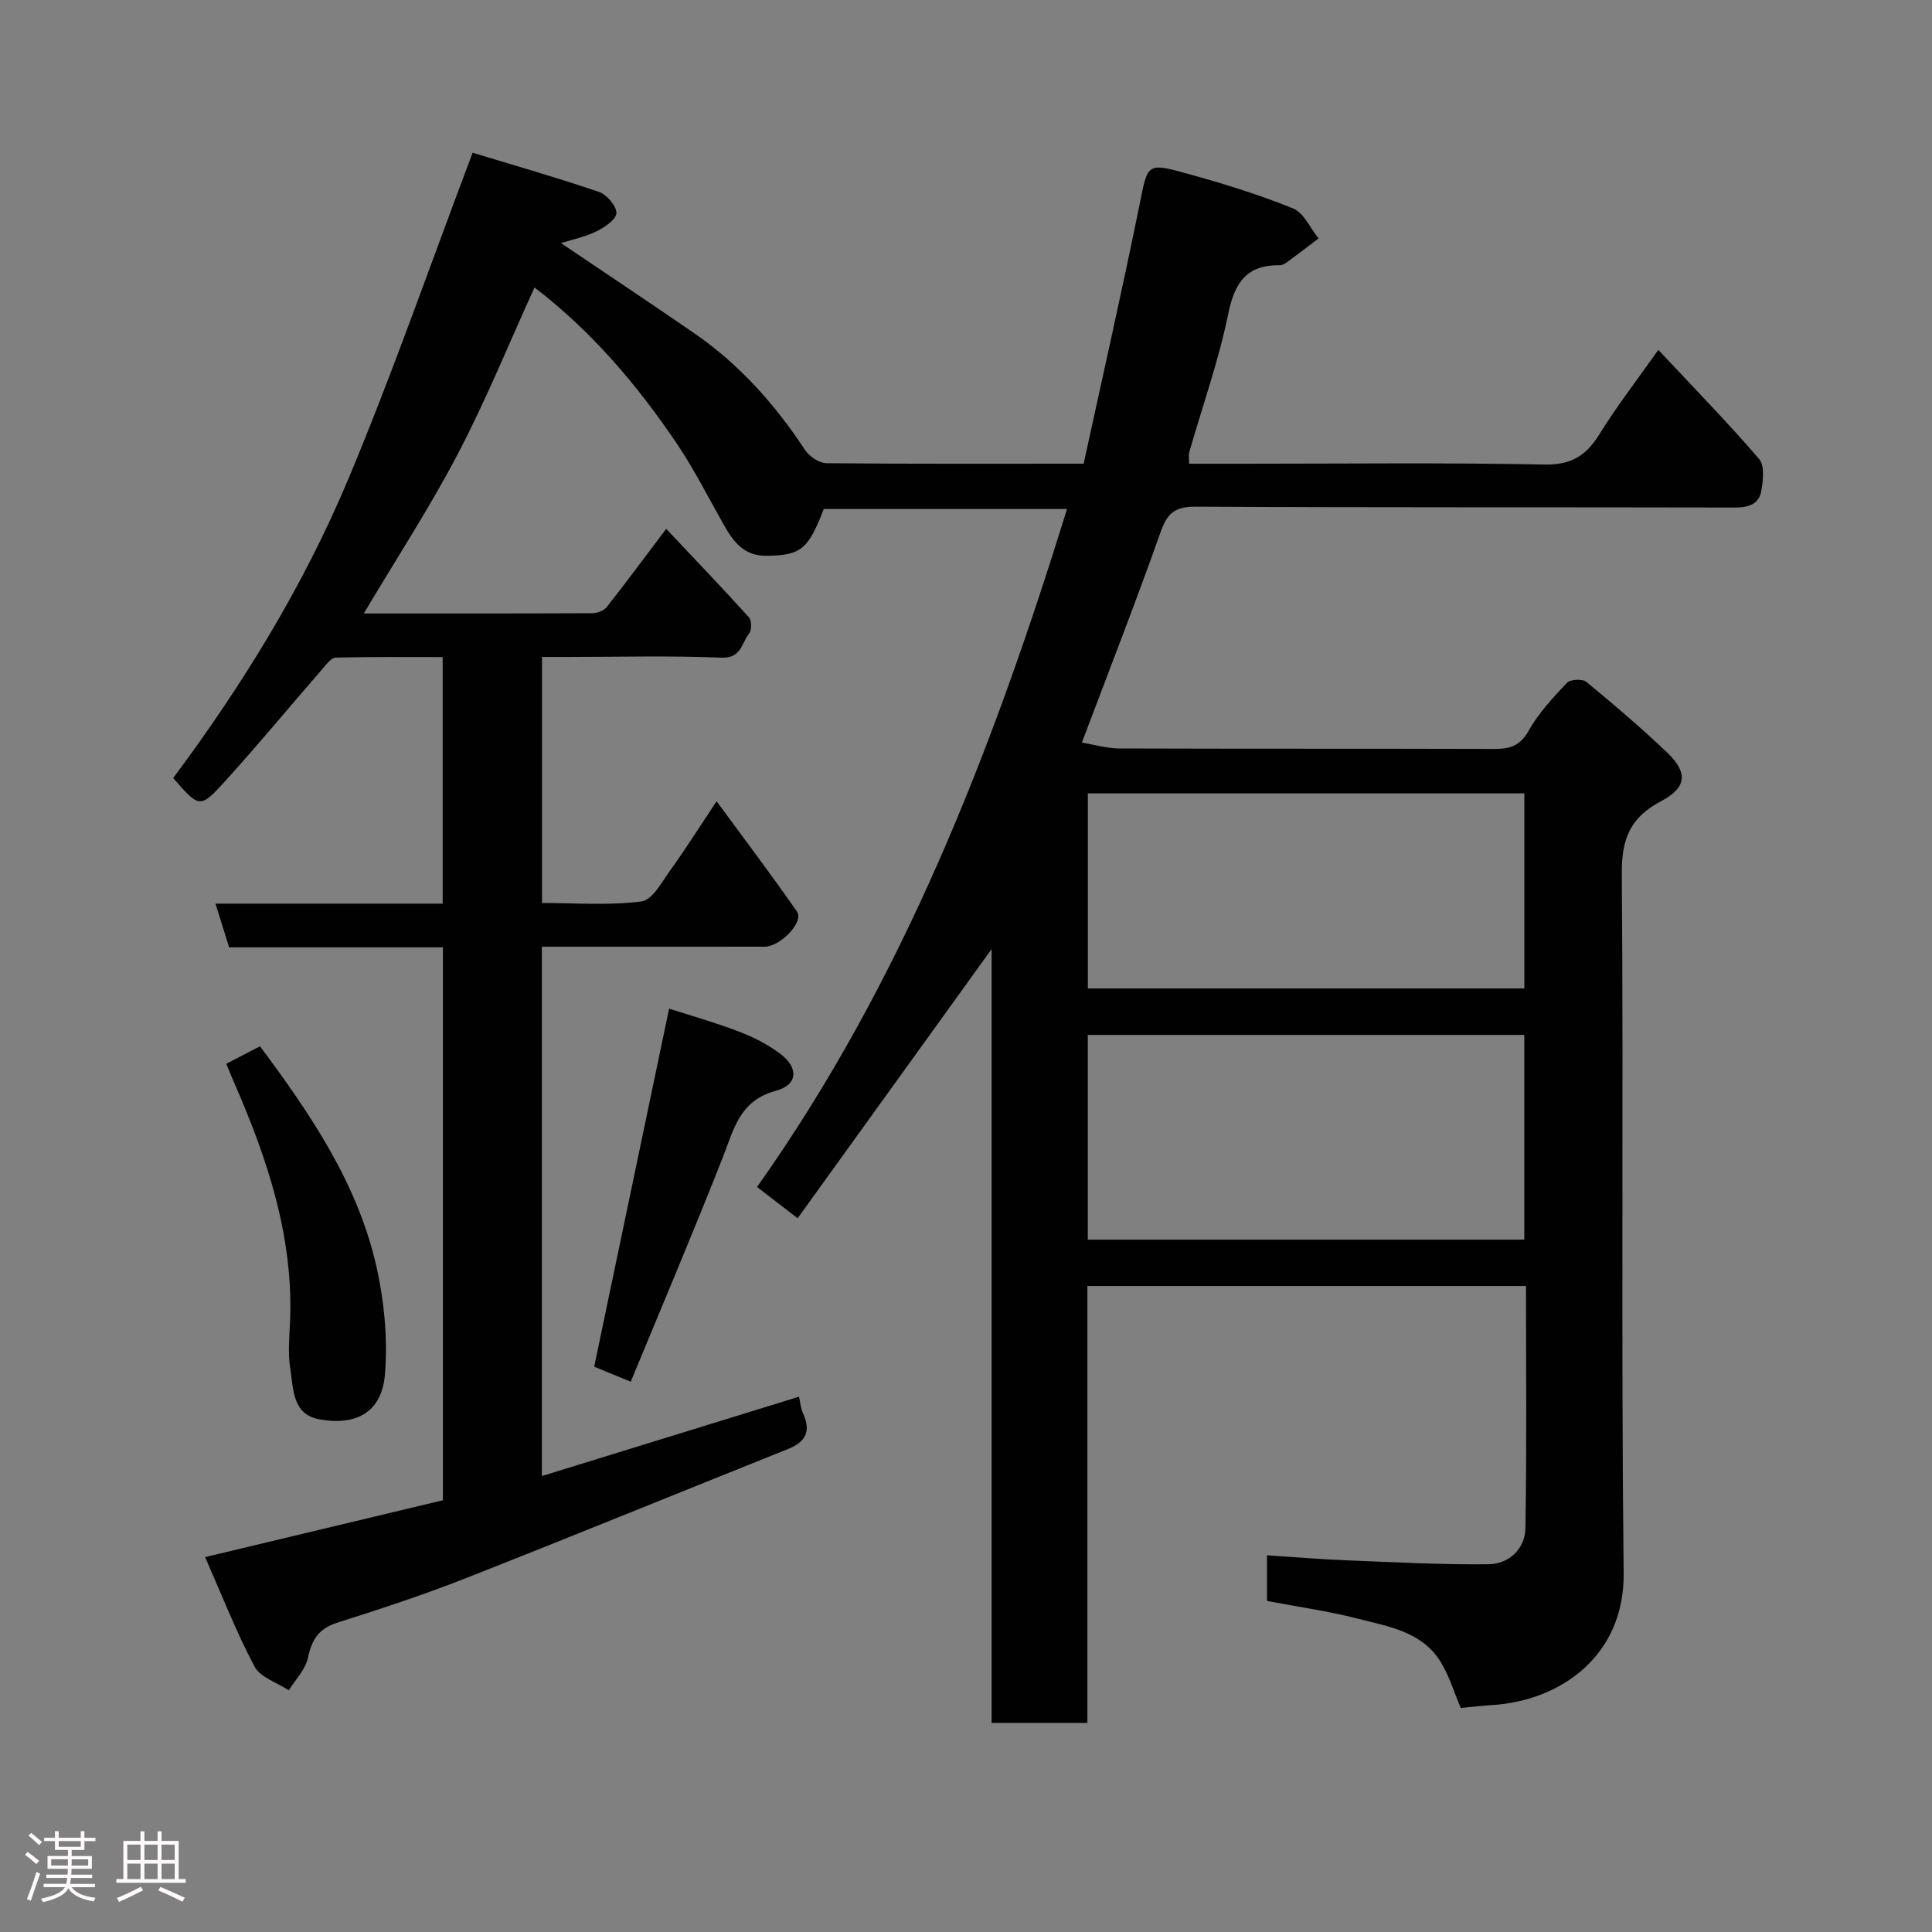 <svg enable-background="new 0 0 400 400" viewBox="0 0 400 400" xmlns="http://www.w3.org/2000/svg"><rect x="0" y="0" width="400" height="400" fill="#808080" stroke="none"/><path d="m5.17 384 .55-.58c.85.61 1.65 1.24 2.4 1.87l-.59.64c-.83-.73-1.62-1.38-2.36-1.93m1.22 9.53-.82-.34c.71-1.76 1.37-3.64 1.98-5.63.24.13.5.25.76.36-.6 1.67-1.24 3.54-1.92 5.61m-.5-13.5.57-.54c.56.44 1.31 1.06 2.26 1.87l-.64.64c-.68-.66-1.41-1.32-2.19-1.97m3.25.46h2.24v-1.36h.77v1.36h4.57v-1.36h.76v1.36h2.28v.69h-2.28v1.84h-2.64v1.26h4.18v2.64h-4.21c0 .45-.02.86-.05 1.21h4.32v.69h-4.38c-.04.34-.1.75-.19 1.22h5.15v.69h-4.82c.87 1.19 2.51 1.92 4.93 2.19-.17.31-.3.57-.37.76-2.77-.49-4.52-1.41-5.26-2.76-.56 1.26-2.3 2.23-5.24 2.9-.12-.24-.26-.48-.43-.72 2.73-.55 4.38-1.34 4.96-2.38h-4.38v-.69h4.65c.1-.38.17-.79.21-1.22h-4.32v-.69h4.4c.03-.34.05-.75.05-1.21h-4.2v-2.64h4.23v-1.26h-2.69v-1.84h-2.24zm1.46 4.46v1.29h3.45c.01-.4.02-.57.01-.53v-.32-.45h-3.46zm1.55-2.59h4.57v-1.19h-4.57zm6.11 2.59h-3.42v.77c-.02.19-.01.37-.02.53h3.44z" fill="#fcfafa"/><path d="m32.63 379.16h.82v1.98h3.54v7.89h1.46v.78h-14.37v-.78h1.46v-7.89h3.54v-1.98h.82v1.98h2.73zm-3.49 11.48.5.73c-1.61.82-3.28 1.63-5 2.41-.13-.27-.28-.55-.44-.82 1.75-.72 3.4-1.49 4.94-2.32m-2.78-5.55h2.73v-3.18h-2.73zm0 3.95h2.73v-3.2h-2.73zm3.54-3.95h2.73v-3.18h-2.73zm0 3.95h2.73v-3.2h-2.73zm7.89 4.68c-1.84-.92-3.51-1.7-5.02-2.32l.45-.73c1.89.8 3.57 1.55 5.04 2.23zm-1.62-11.81h-2.73v3.18h2.73zm-2.73 7.13h2.73v-3.2h-2.73z" fill="#fcfafa"/><g fill="#010102"><path d="m224.36 96c3.91-18 7.95-35.77 11.57-53.62 1.72-8.52 1.41-8.79 10.1-6.37 7.34 2.04 14.66 4.29 21.7 7.15 2.22.9 3.53 4.07 5.26 6.2-2.07 1.58-4.13 3.17-6.23 4.71-.52.38-1.17.84-1.75.84-6.89-.1-9.39 3.57-10.72 10.09-1.98 9.69-5.34 19.09-8.07 28.63-.17.6-.02 1.3-.02 2.38h11.48c20.67 0 41.34-.25 61.99.17 5.56.11 8.68-1.77 11.44-6.23 3.6-5.82 7.82-11.26 12.23-17.51 7.3 7.8 14.32 14.99 20.87 22.59 1.17 1.35.83 4.43.45 6.59-.51 2.87-2.76 3.47-5.62 3.46-37.16-.09-74.33.02-111.49-.18-4.21-.02-5.85 1.27-7.23 5.17-5.09 14.4-10.66 28.64-16.33 43.68 2.54.41 5.14 1.2 7.75 1.21 25.83.09 51.66.02 77.49.1 3.23.01 5.44-.53 7.24-3.74 2.06-3.66 5.04-6.86 7.95-9.95.69-.73 3.21-.86 4.01-.2 5.72 4.71 11.38 9.53 16.74 14.64 4.35 4.15 4.08 7.26-1.3 10.09-6.28 3.31-8.14 7.71-8.09 14.84.37 48.33-.16 96.66.38 144.99.19 16.81-12.71 26.38-27.28 27.29-2.09.13-4.17.38-6.45.59-1.37-3.17-2.39-6.8-4.36-9.84-3.91-6.04-10.8-7.06-17.07-8.67-6-1.55-12.17-2.4-18.68-3.64 0-2.68 0-5.74 0-9.45 5.51.36 11.03.82 16.55 1.04 9.76.39 19.54.92 29.3.81 4.27-.05 7.58-3.18 7.65-7.51.29-16.61.12-33.24.12-50.1-30.39 0-60.32 0-90.81 0v90.46c-6.81 0-13.08 0-19.83 0 0-53.42 0-106.99 0-160.21-13.26 18.4-26.53 36.81-40.16 55.73-3.44-2.66-5.72-4.42-8.4-6.48 30.32-42.8 48.78-90.66 64.18-140.37-16.92 0-33.62 0-50.37 0-3.24 8.46-4.78 9.57-11.76 9.69-4.72.08-6.91-2.84-8.9-6.35-3.22-5.68-6.16-11.55-9.81-16.95-8.23-12.19-17.72-23.31-29.42-32.25-5.24 11.5-10 23.24-15.84 34.4-5.86 11.2-12.8 21.83-19.5 33.09 16.03 0 31.66.02 47.29-.05 1.02-.01 2.4-.5 2.99-1.26 3.95-5 7.74-10.13 12.33-16.21 5.85 6.21 11.58 12.18 17.12 18.31.59.66.61 2.68.04 3.38-1.57 1.93-1.57 5.15-5.72 4.98-10.65-.44-21.33-.15-31.99-.15-1.63 0-3.26 0-5.16 0v50.94c6.81 0 13.8.56 20.6-.32 2.28-.3 4.28-4.13 6.06-6.6 3.04-4.21 5.81-8.62 9.48-14.14 5.8 7.91 11.38 15.27 16.65 22.84 1.47 2.11-3.38 7.26-6.7 7.27-13.67.02-27.33.01-41 .01-1.62 0-3.25 0-5.12 0v109.59c17.89-5.52 35.4-10.93 53.24-16.43.25 1.09.33 2.38.84 3.48 1.68 3.65.56 5.88-3.09 7.34-22.37 8.95-44.67 18.08-67.08 26.89-8.63 3.39-17.46 6.28-26.3 9.09-3.8 1.21-5.24 3.48-6.03 7.22-.51 2.43-2.59 4.53-3.97 6.77-2.43-1.61-5.9-2.66-7.1-4.92-3.79-7.14-6.74-14.73-10.23-22.66 16.83-4.02 32.9-7.87 49.23-11.77 0-37.94 0-76.03 0-114.47-14.85 0-29.46 0-44.26 0-.94-3-1.79-5.73-2.83-9.05h47.04c0-17.08 0-33.68 0-51.05-7.28 0-14.7-.08-22.12.11-.94.02-1.95 1.39-2.74 2.3-6.8 7.83-13.41 15.83-20.38 23.5-4.99 5.49-5.2 5.3-10.55-.87 14.33-19.23 26.93-39.67 36.22-61.82 9.17-21.86 16.95-44.31 25.77-67.64 8 2.43 17.14 5.05 26.14 8.1 1.62.55 3.67 2.93 3.63 4.41-.04 1.33-2.49 2.97-4.2 3.8-2.42 1.17-5.14 1.73-7.28 2.4 9.02 6.09 18.37 12.31 27.62 18.68 9.33 6.43 16.71 14.73 22.93 24.17.88 1.34 2.92 2.71 4.43 2.72 17.39.17 34.71.1 53.24.1zm.86 160.65h90.37c0-14.4 0-28.45 0-42.38-30.32 0-60.24 0-90.37 0zm.01-52h90.37c0-13.73 0-27.11 0-40.39-30.31 0-60.23 0-90.37 0z"/><path d="m46.85 220.24c2.41-1.25 4.67-2.42 6.98-3.62 10.54 14.14 20.14 28.35 24.04 45.33 1.67 7.28 2.42 15.07 1.84 22.49-.62 7.89-5.84 10.81-13.57 9.42-5.68-1.02-5.37-6.37-6.05-10.55-.47-2.92-.22-5.99-.07-8.98.91-18.01-4.66-34.49-11.74-50.64-.45-1.02-.85-2.06-1.43-3.45z"/><path d="m130.59 286.07c-3.58-1.47-5.98-2.45-7.57-3.11 5.15-24.63 10.24-48.93 15.51-74.13 4.23 1.36 9.43 2.83 14.47 4.75 3 1.14 5.96 2.66 8.52 4.58 3.87 2.89 3.71 6.43-.89 7.68-7.47 2.02-8.66 7.85-10.94 13.66-6.11 15.56-12.65 30.95-19.1 46.57z"/></g></svg>